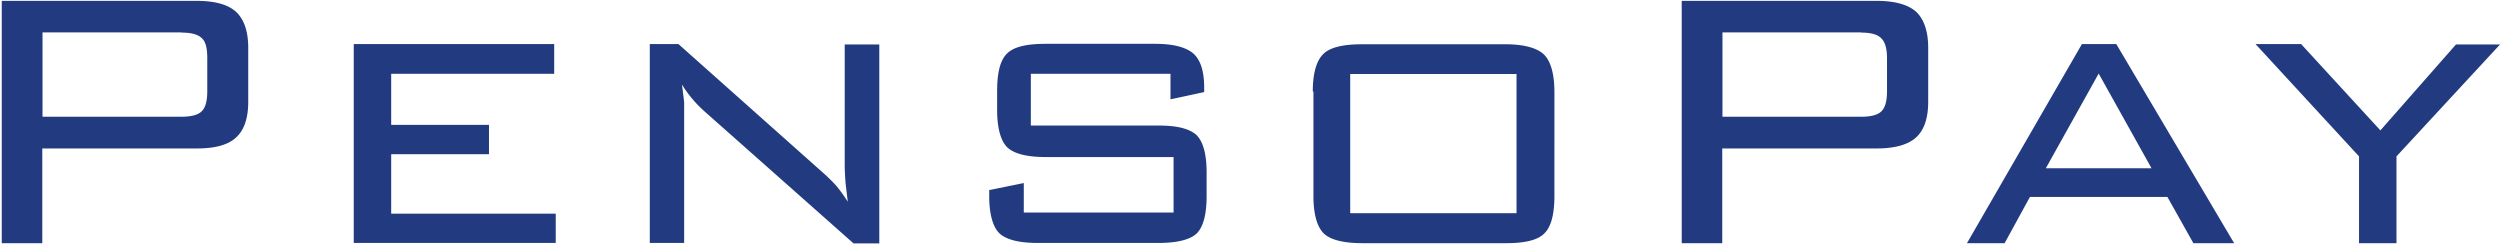 <svg xmlns="http://www.w3.org/2000/svg" viewBox="0 0 1135 111">
  <title>PensoPay</title>
  <path fill="#223A80" d="M.8 110.4V.4h88.6c8.3 0 14.2 1.7 17.8 5 3.6 3.4 5.5 8.8 5.5 16.3v24.5c0 7.4-1.8 12.8-5.5 16.2-3.6 3.4-9.6 5-17.8 5H19.2v43H.8zm81.5-95.7h-63V53h63c4.5 0 7.6-.8 9.3-2.5 1.7-1.7 2.5-4.7 2.5-9v-15c0-4.3-.6-7.3-2.3-9-1.7-1.8-4.8-2.7-9.3-2.7zm78.3 95.7V20h91v13.5h-74v23.2H222V70h-44.4v27h74.7v13.3h-91.7m149-72 1 8v64H295V20h13l66.3 59a74 74 0 0 1 5.6 5.6c1.6 2 3.3 4.3 5 7l-1-8.3c-.2-2.8-.4-5.7-.4-8.6V20.2h15.7v90.3h-11.7L320 50.7a54.4 54.4 0 0 1-10.5-12.5zm222-4.8H468V57h58c8.4 0 14 1.4 17.2 4.3 3 3 4.6 8.6 4.6 17V89c0 8.3-1.5 14-4.5 17-3 2.8-8.8 4.3-17.4 4.3h-54.7c-8.6 0-14.4-1.5-17.5-4.4-3-3-4.6-8.8-4.6-17v-2.6l15.7-3.2v13.4h68V71.3h-58c-8.6 0-14.4-1.5-17.5-4.4-3-3-4.6-8.8-4.6-17v-8.6c0-8.3 1.4-14 4.5-17 3-3 8.8-4.4 17.4-4.4h50c8.3 0 14 1.6 17.3 4.5 3.2 3 4.8 8 4.8 15.4v2l-15.3 3.3v-12zm64.4 8c0-8.3 1.7-14 4.8-17 3-3 9-4.4 17.5-4.4h65.2c8.5 0 14.4 1.7 17.5 4.7 3 3 4.7 8.7 4.7 17V89c0 8.3-1.5 14-4.6 17-3 3-8.7 4.4-17.3 4.4h-65.2c-8.7 0-14.5-1.5-17.6-4.4-3-3-4.7-8.6-4.7-17V41.6zm17 55.3h75.5V33.6H613v63.2zm150.5 13.6V.4H852c8.4 0 14.3 1.7 18 5 3.5 3.4 5.4 8.8 5.4 16.3v24.5c0 7.4-1.8 12.8-5.5 16.2-3.8 3.4-9.8 5-18 5h-70v43h-18.6zM845 14.7h-63V53h63c4.4 0 7.5-.8 9.2-2.5 1.7-1.7 2.5-4.7 2.5-9v-15c0-4.3-.8-7.3-2.5-9-1.6-1.8-4.7-2.7-9.3-2.7zm48 95.7L945.2 20h15.6l53.5 90.4h-18.5l-11.8-21h-62.4l-11.5 21h-17zm35.8-34h48l-24-43-24 43zm142.2 34V71l-47-51h20.7l36 39.2 34.3-39h20L1088 71v39.4"/>
</svg>
